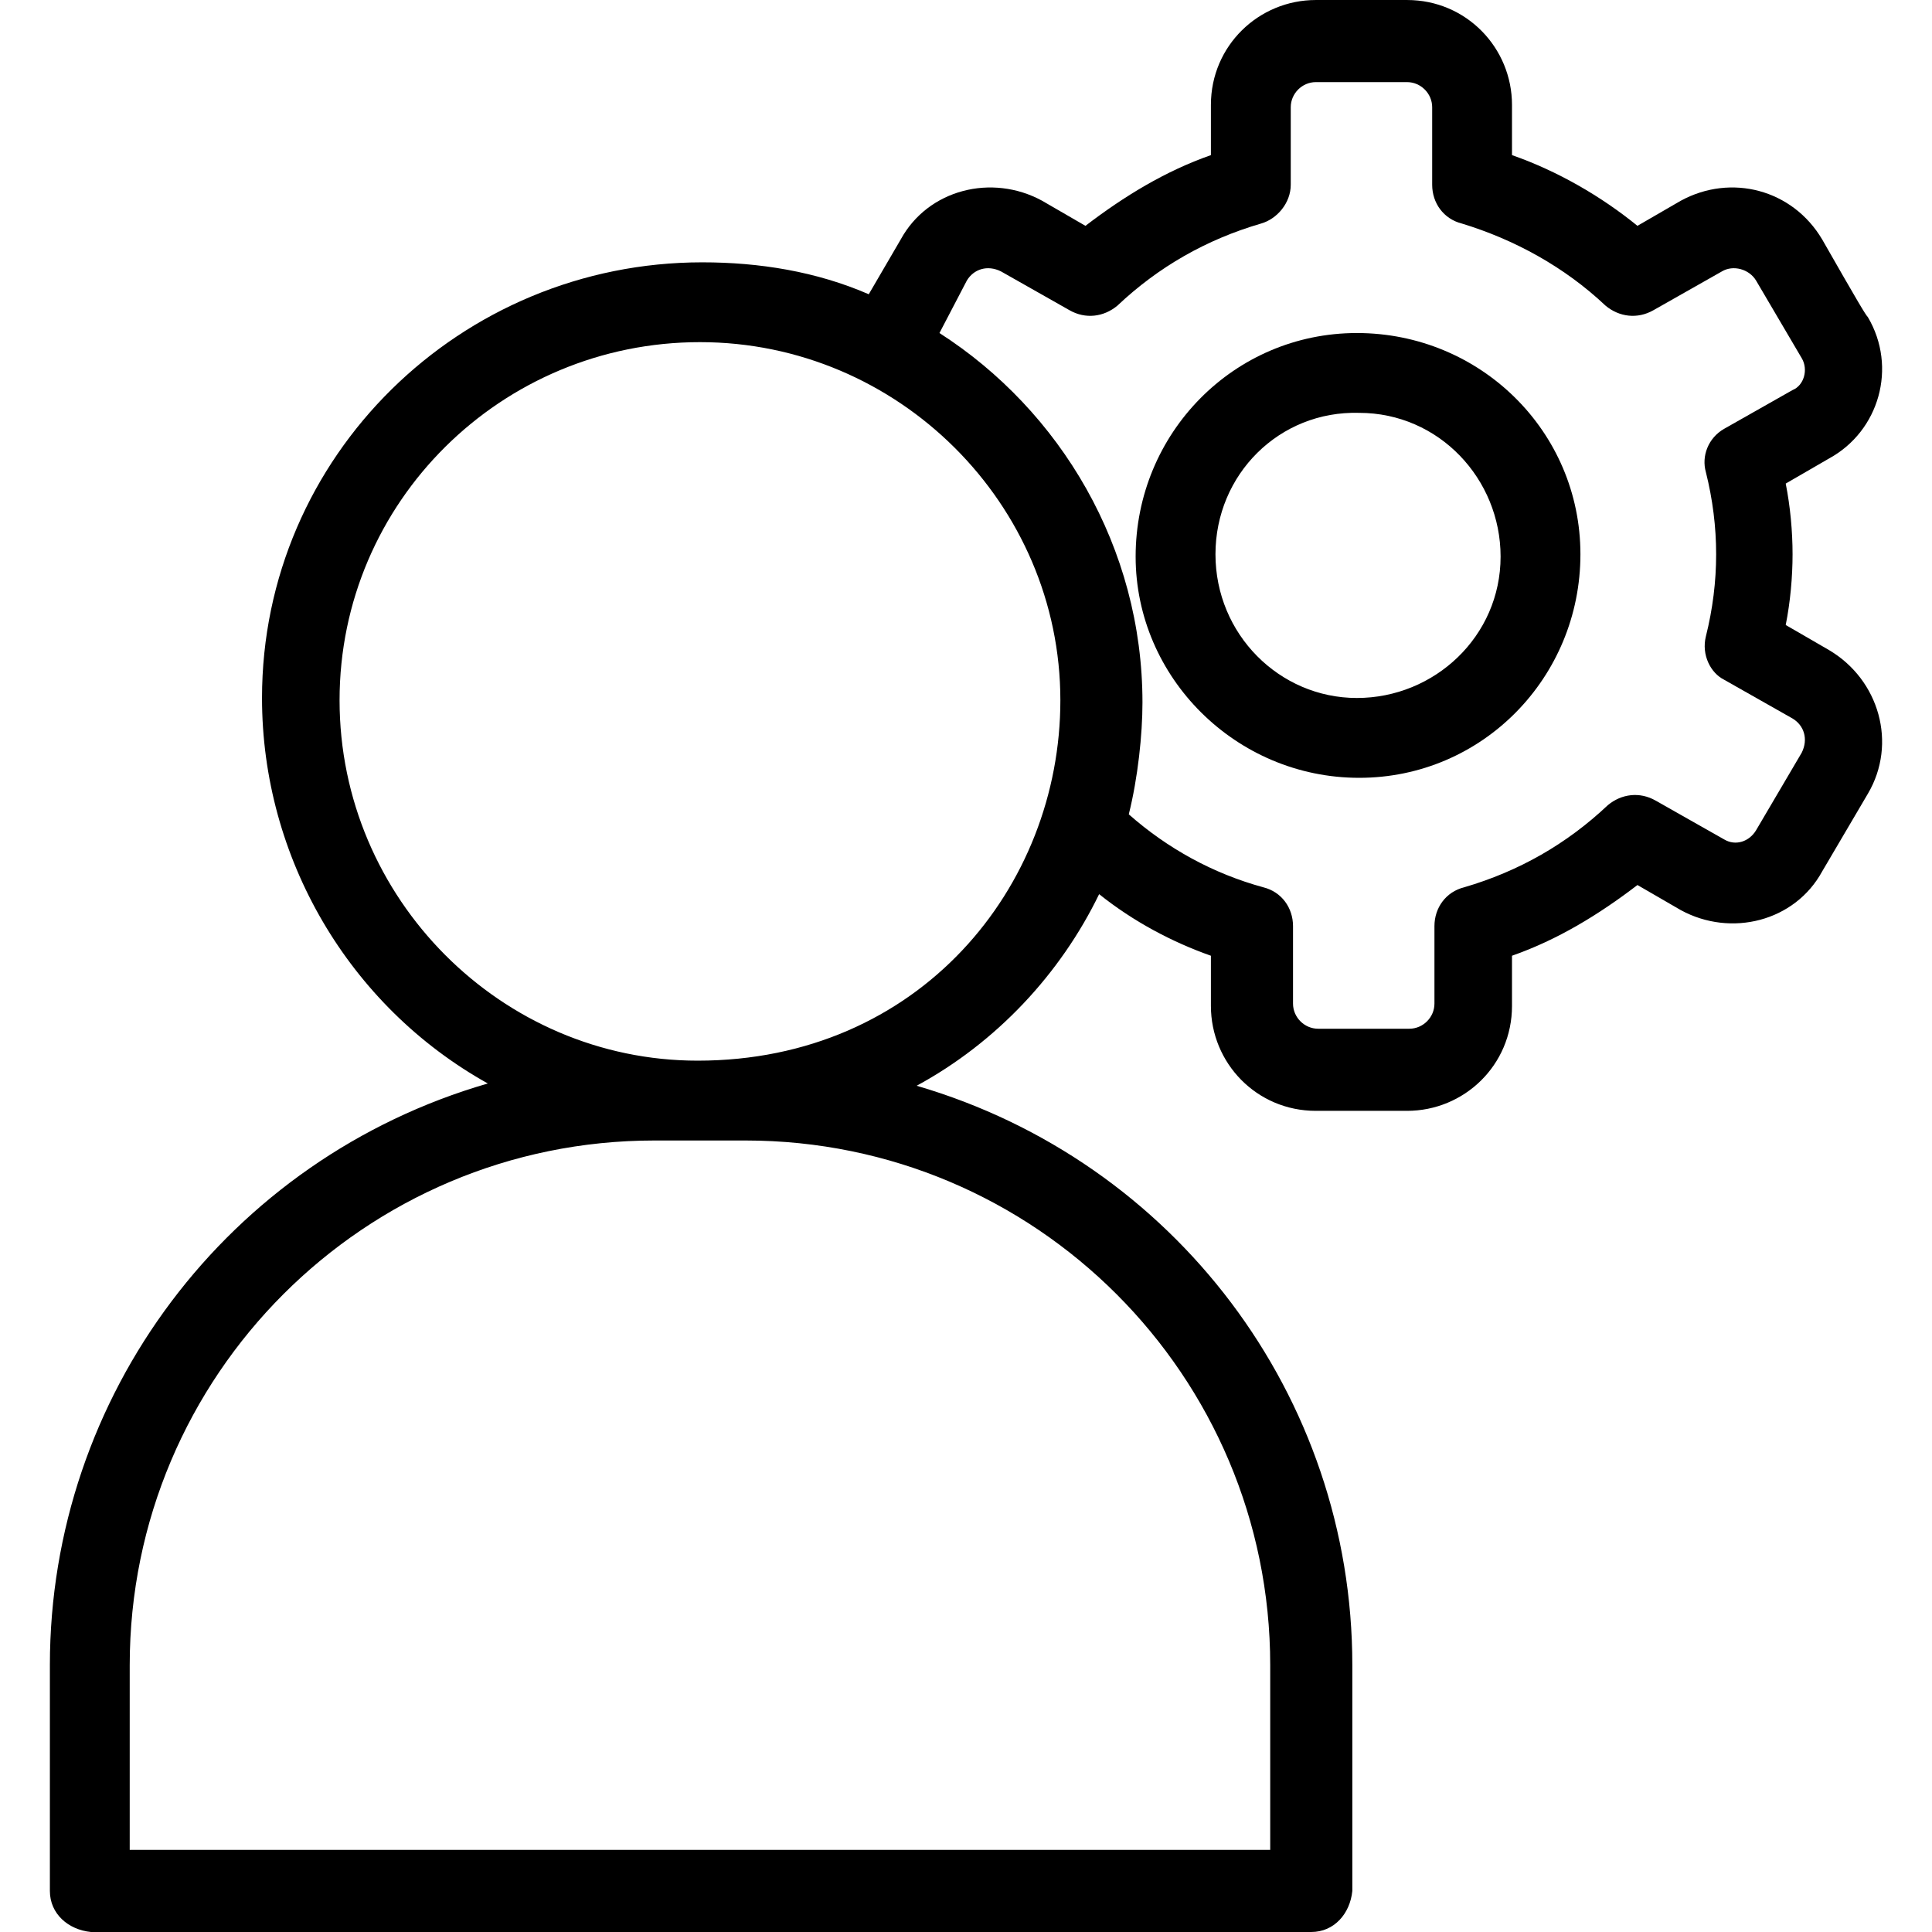 <svg id="Capa_1" enable-background="new 0 0 410.702 410.702" height="512" viewBox="0 0 410.702 410.702" width="512" xmlns="http://www.w3.org/2000/svg"><g><path d="m10.604 353.97v48.004c0 4.849 3.879 8.243 8.728 8.728h259.416c4.849 0 8.243-3.879 8.728-8.728v-48.004c0-57.217-37.821-107.161-92.614-123.162 16.971-9.213 30.548-23.76 38.791-40.731 7.273 5.819 15.516 10.183 23.76 13.092v10.668c0 12.122 9.698 22.305 22.305 22.305h19.396c12.122 0 22.305-9.698 22.305-22.305v-10.668c9.698-3.394 18.426-8.728 26.669-15.032l9.213 5.334c10.668 5.819 24.245 2.424 30.063-8.243l9.698-16.486c6.304-10.668 2.424-24.245-8.243-30.548l-9.213-5.334c.97-4.849 1.455-10.183 1.455-15.032s-.485-10.183-1.455-15.032l9.213-5.334c10.668-5.819 14.547-19.396 8.243-30.063-.485-.485-1.94-2.909-9.698-16.486-6.304-10.668-19.396-14.062-30.063-8.243l-9.213 5.334c-7.758-6.304-16.971-11.637-26.669-15.032v-10.667c0-12.122-9.698-22.305-22.305-22.305h-19.396c-12.122 0-22.305 9.698-22.305 22.305v10.668c-9.698 3.394-18.426 8.728-26.669 15.032l-9.213-5.334c-10.668-5.819-24.245-2.424-30.063 8.243l-6.788 11.637c-11.152-4.849-23.275-6.788-35.397-6.788-51.398 0-93.584 41.216-93.584 92.614 0 33.942 18.426 65.46 48.004 81.946-55.277 16.001-93.099 66.43-93.099 123.647zm194.926-294.328c1.455-2.424 4.364-3.394 7.273-1.94l14.547 8.243c3.394 1.94 7.273 1.455 10.183-.97 8.728-8.243 18.911-14.062 30.548-17.456 3.394-.97 6.304-4.364 6.304-8.243v-16.486c0-2.909 2.424-5.334 5.334-5.334h19.396c2.909 0 5.334 2.424 5.334 5.334v16.486c0 3.879 2.424 7.273 6.304 8.243 11.152 3.394 21.82 9.213 30.548 17.456 2.909 2.424 6.788 2.909 10.183.97l14.547-8.243c2.424-1.455 5.819-.485 7.273 1.94l9.696 16.486c1.455 2.424.485 5.819-1.94 6.788l-14.547 8.243c-3.394 1.94-4.849 5.819-3.879 9.213 2.909 11.637 2.909 23.275 0 34.912-.97 3.879.97 7.758 3.879 9.213l14.547 8.243c2.424 1.455 3.394 4.364 1.94 7.273l-9.698 16.486c-1.455 2.424-4.364 3.394-6.788 1.94l-14.547-8.243c-3.394-1.94-7.273-1.455-10.183.97-8.728 8.243-18.911 14.062-30.548 17.456-3.879.97-6.304 4.364-6.304 8.243v16.486c0 2.909-2.424 5.334-5.334 5.334h-19.396c-2.909 0-5.334-2.424-5.334-5.334v-16.486c0-3.879-2.424-7.273-6.304-8.243-10.668-2.909-20.365-8.243-28.609-15.516 1.94-7.758 2.909-16.971 2.909-23.76 0-32.973-17.456-62.066-43.155-78.552zm-133.345 89.219c0-42.185 34.427-76.128 76.613-76.128s76.613 34.427 76.613 76.128c0 39.761-30.063 76.613-77.098 76.613-41.701 0-76.128-34.427-76.128-76.613zm66.915 93.584c.97 0 20.365 0 19.396 0 61.581 0 111.525 49.944 111.525 111.525v39.276h-242.446v-39.276c0-61.581 49.944-111.525 111.525-111.525z"/><path d="m288.931 165.348c26.184 0 47.034-21.335 47.034-47.519s-21.335-47.034-47.519-47.034-47.034 21.335-47.034 47.519c0 25.698 21.335 47.034 47.519 47.034zm0-77.583c16.971 0 30.063 14.062 30.063 30.548 0 16.971-14.062 30.063-30.548 30.063s-30.063-13.577-30.063-30.548 13.577-30.548 30.548-30.063z"/></g></svg>